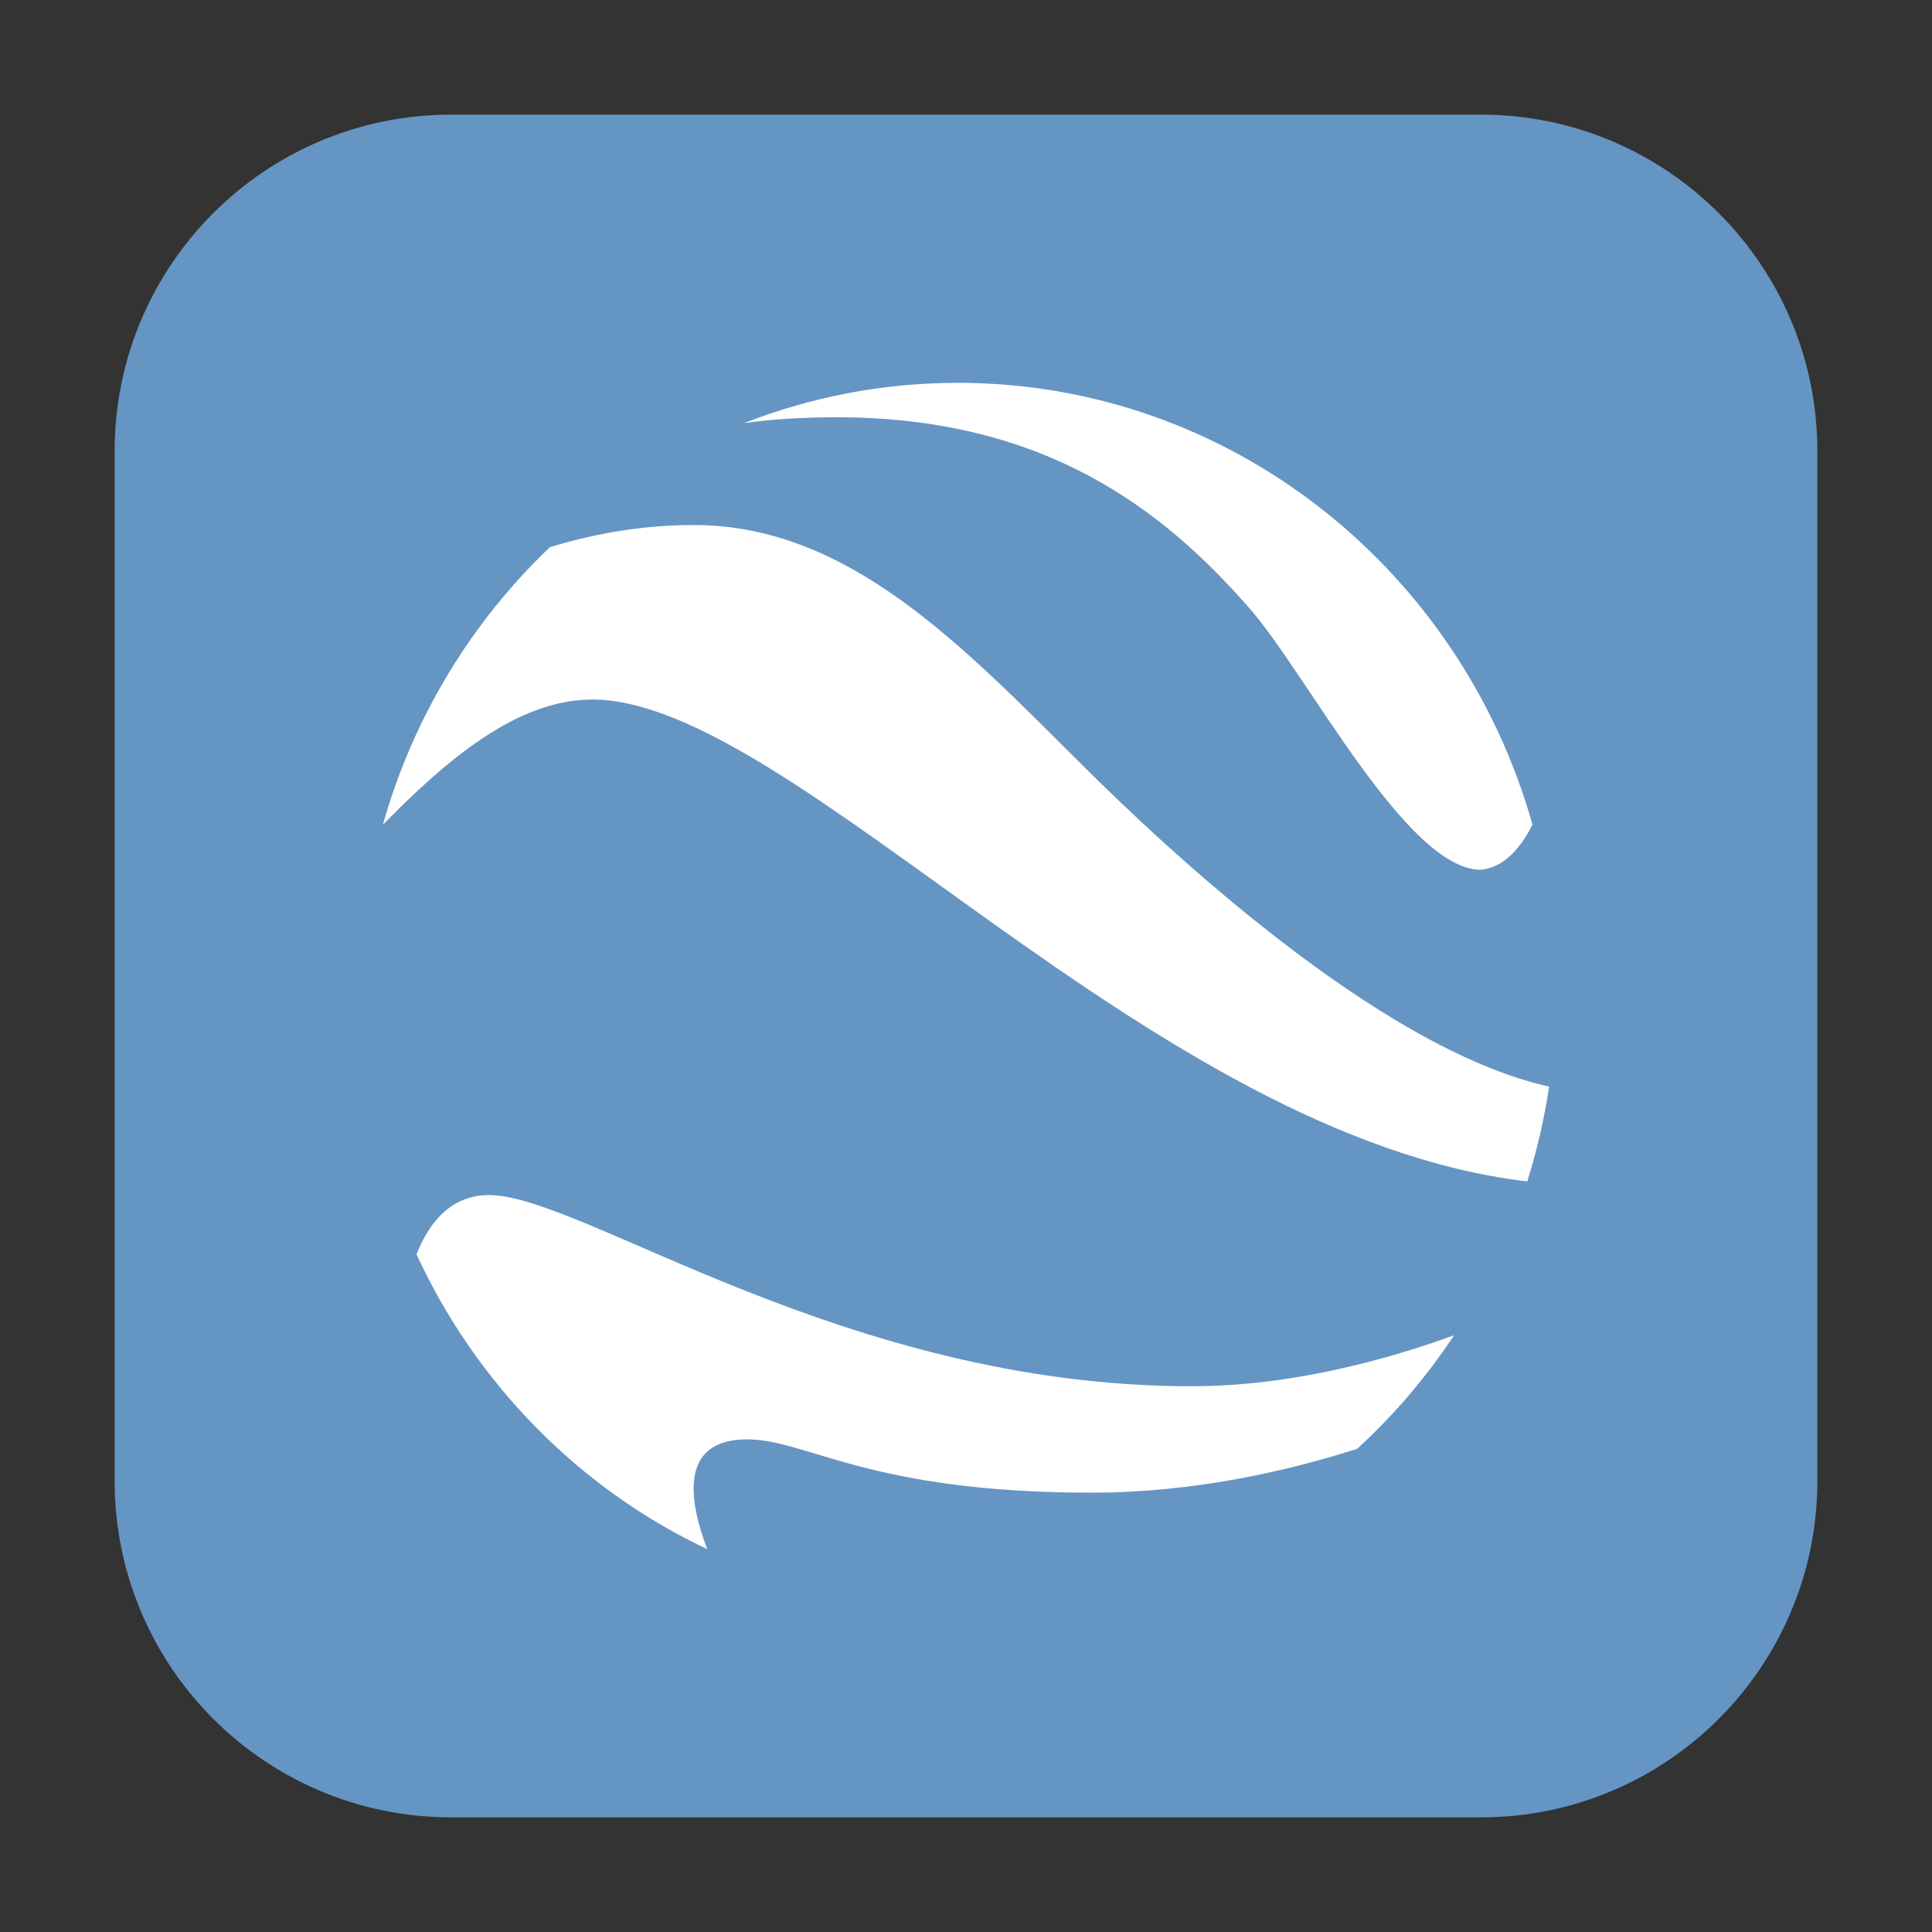 <svg height="48pt" viewBox="0 0 48 48" width="48pt" xmlns="http://www.w3.org/2000/svg"><rect x="0" y="0" width="48" height="48" fill="#333333" stroke="none"/><path d="m11.211 2.848h25.578c4.621 0 8.363 3.742 8.363 8.363v25.578c0 4.621-3.742 8.363-8.363 8.363h-25.578c-4.621 0-8.363-3.742-8.363-8.363v-25.578c0-4.621 3.742-8.363 8.363-8.363zm0 0" fill="#6595c3" fill-rule="evenodd"/><g fill="#fff"><path d="m23.793 9.512c-1.867 0-3.656.355-5.305 1 .633-.09 1.391-.145 2.301-.145 5.184 0 8.121 2.305 10.258 4.75 1.426 1.629 3.902 6.492 5.742 6.492.535-.051.957-.473 1.285-1.121-1.785-6.34-7.504-10.977-14.281-10.977zm0 0"/><path d="m14.703 17.379c5.02 0 13.855 10.867 23.242 11.973.238-.762.422-1.547.543-2.355-4.27-.949-9.633-6.035-11.562-7.953-3.016-2.996-5.832-6-9.691-6-1.32 0-2.527.23-3.574.551-1.938 1.848-3.395 4.219-4.148 6.895 1.551-1.582 3.32-3.109 5.191-3.109zm0 0"/><path d="m29.602 34.441c-8.621 0-15.137-4.75-17.449-4.75-.945 0-1.492.676-1.805 1.473 1.488 3.223 4.051 5.828 7.223 7.324-.449-1.176-.719-2.727.988-2.727 1.504 0 3.008 1.324 8.566 1.324 2.539 0 4.875-.539 6.594-1.09.91-.832 1.719-1.781 2.406-2.82-1.645.598-4.035 1.266-6.523 1.266zm0 0"/></g></svg>